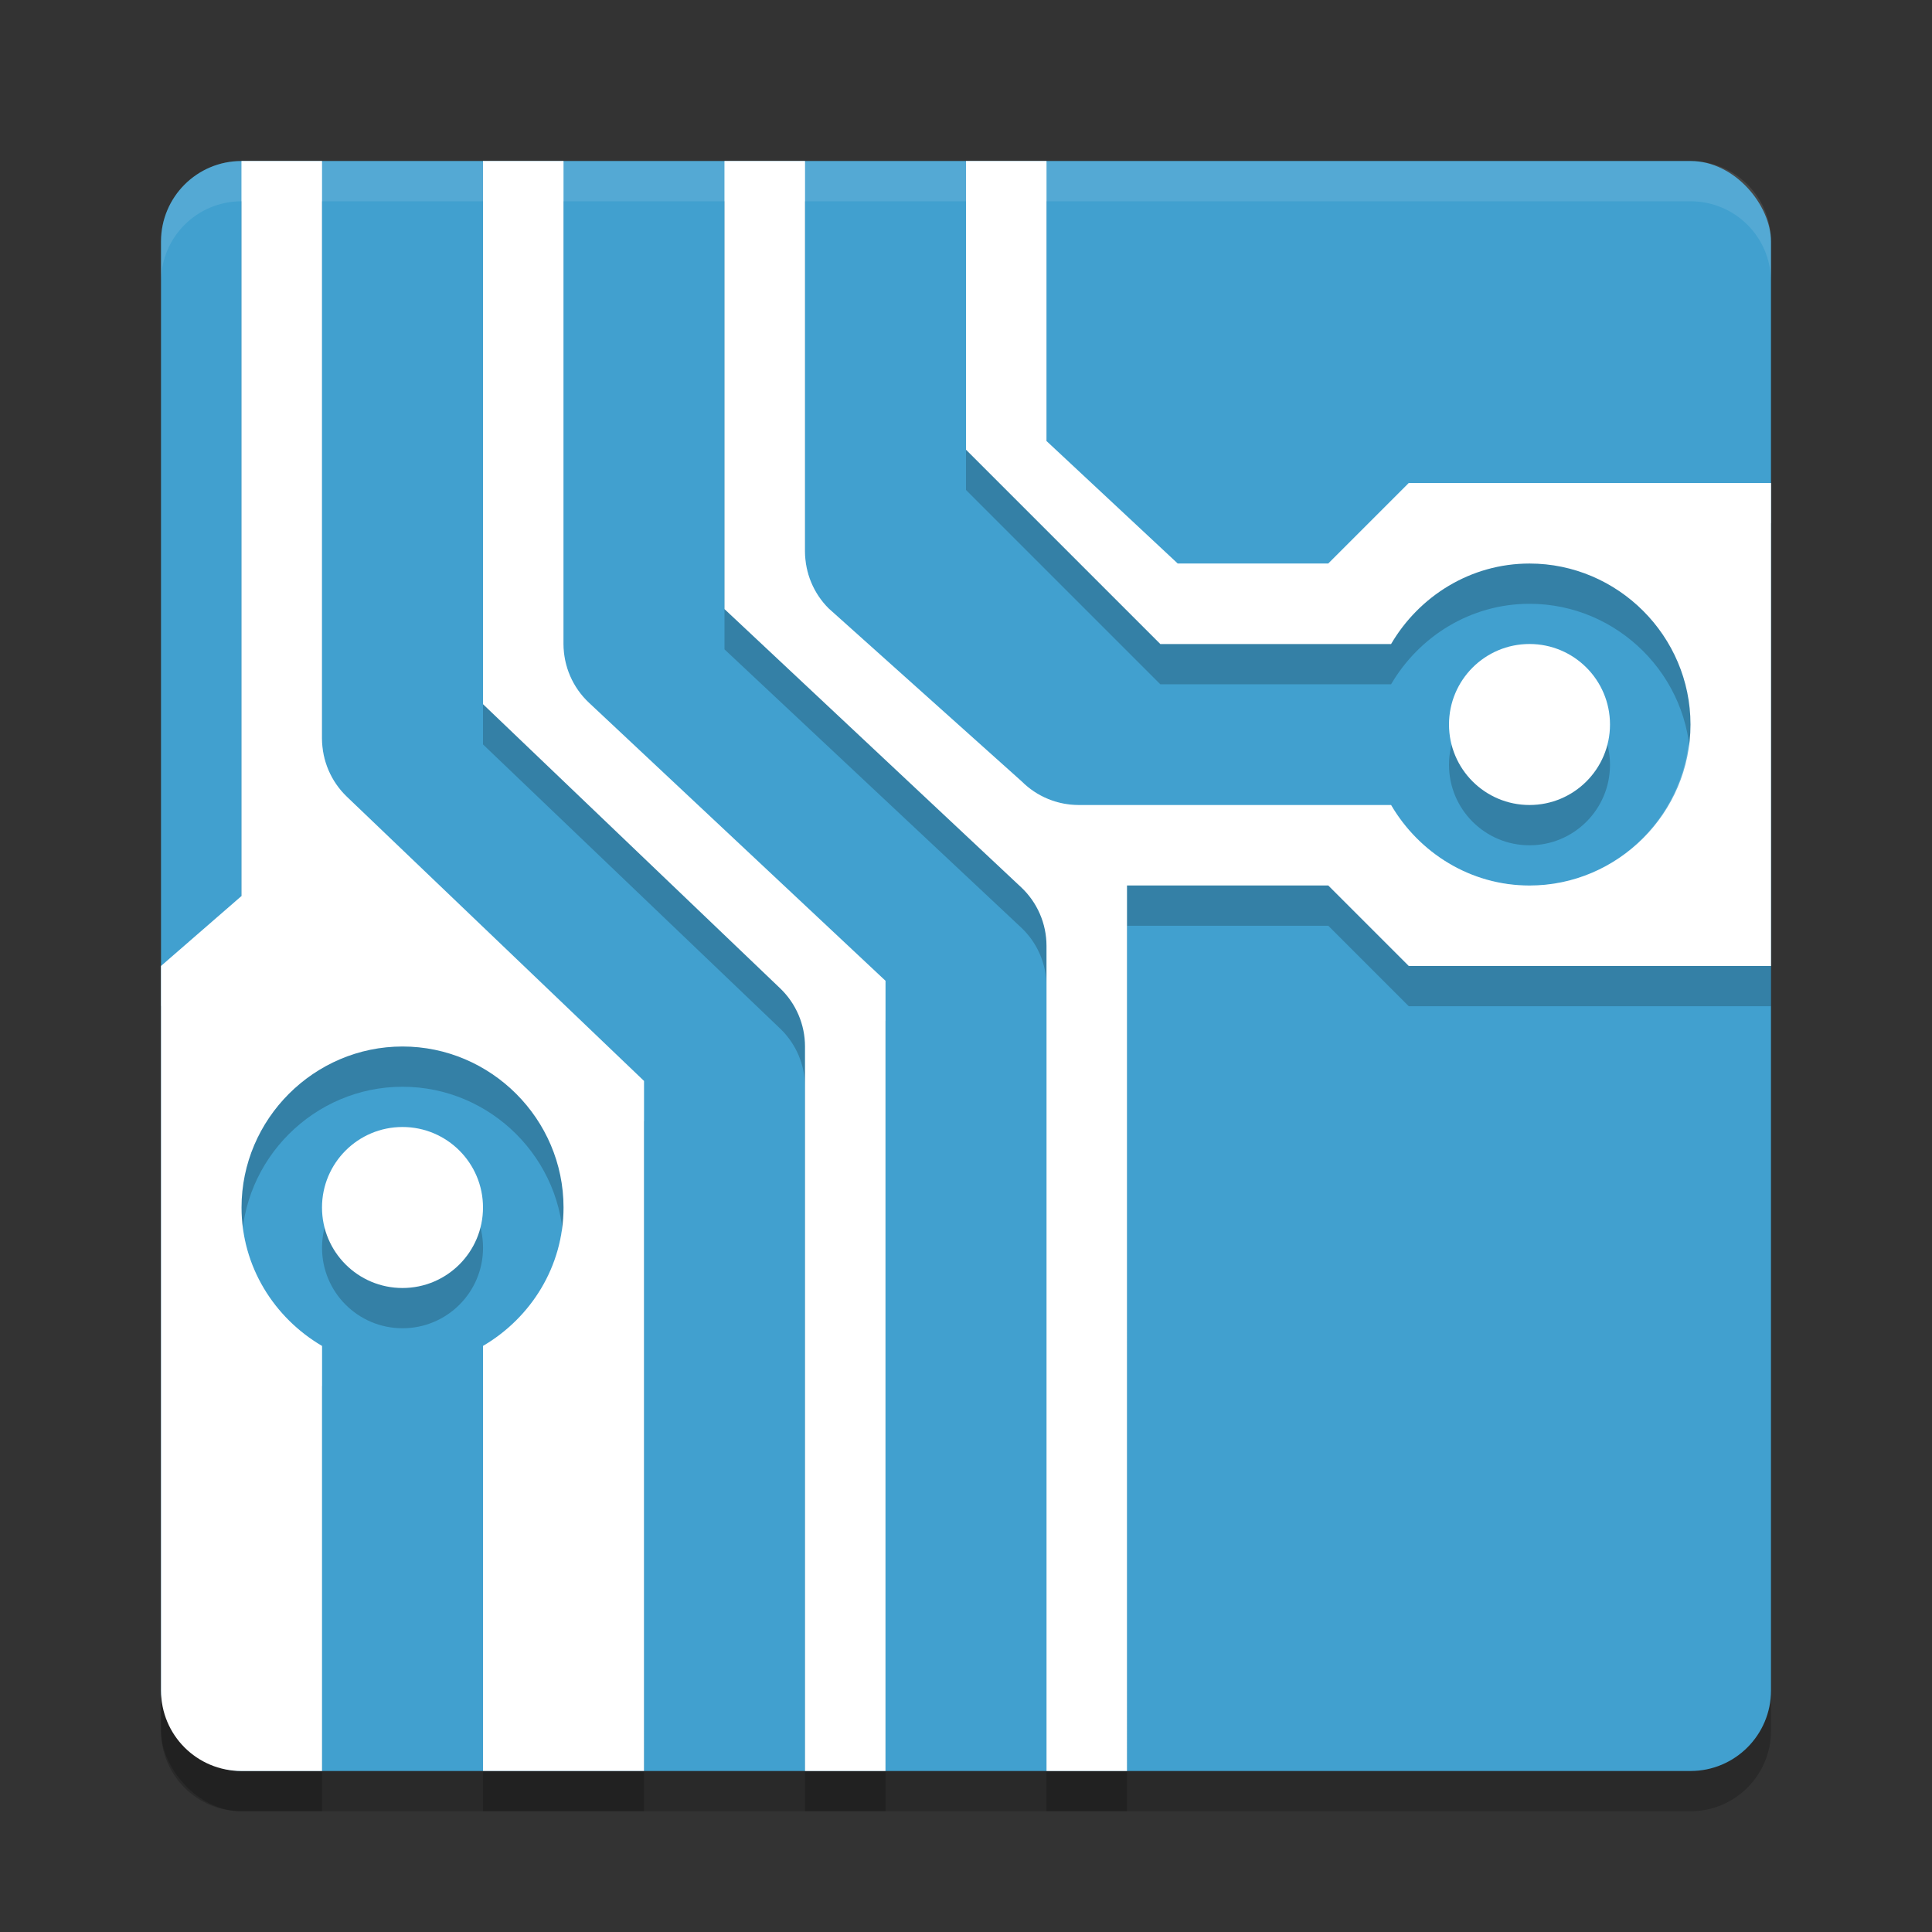 <?xml version="1.0" encoding="UTF-8" standalone="no"?>
<svg
   xmlns:dc="http://purl.org/dc/elements/1.1/"
   xmlns:cc="http://creativecommons.org/ns#"
   xmlns:rdf="http://www.w3.org/1999/02/22-rdf-syntax-ns#"
   xmlns:svg="http://www.w3.org/2000/svg"
   xmlns="http://www.w3.org/2000/svg"
   xmlns:sodipodi="http://sodipodi.sourceforge.net/DTD/sodipodi-0.dtd"
   xmlns:inkscape="http://www.inkscape.org/namespaces/inkscape"
   width="48"
   height="48"
   version="1"
   id="svg20"
   sodipodi:docname="application-x-kicad-pcb.svg"
   inkscape:version="0.92.5 (2060ec1f9f, 2020-04-08)">
  <rect width="100%" height="100%" fill="#333333" stroke="none"/>
  <defs
     id="defs24" />
  <sodipodi:namedview
     pagecolor="#ffffff"
     bordercolor="#5cadd6"
     borderopacity="1"
     objecttolerance="10"
     gridtolerance="10"
     guidetolerance="10"
     inkscape:pageopacity="0"
     inkscape:pageshadow="2"
     inkscape:window-width="640"
     inkscape:window-height="480"
     id="namedview22"
     showgrid="false"
     inkscape:zoom="4.9166667"
     inkscape:cx="-15.661017"
     inkscape:cy="24"
     inkscape:current-layer="svg20" />
  <rect
     style="opacity:0.2"
     width="40"
     height="40"
     x="4"
     y="5"
     rx="2"
     ry="2"
     id="rect2" />
  <rect
     style="fill:#41a0cf;fill-opacity:1"
     width="40"
     height="40"
     x="4"
     y="4"
     rx="2"
     ry="2"
     id="rect4" />
  <path
     style="opacity:0.2"
     d="M 6,5.001 V 23.262 L 4,25 h 8.6e-4 V 43 C 4.001,44.108 4.893,45 6.001,45 H 8.001 V 44 34.44 C 6.813,33.743 6.001,32.467 6.001,31 c 0,-2.197 1.803,-4 4,-4 2.197,0 4,1.803 4,4 0,1.467 -0.812,2.743 -2,3.439 V 44 45 h 3.999 V 44 27.856 L 8.617,20.793 C 8.223,20.416 8,19.894 8,19.348 V 6.001 5.001 Z m 6,0 V 6.001 18.495 l 7.383,7.06 c 0.394,0.377 0.617,0.899 0.617,1.445 V 44 45 h 2 V 44 25.368 l -7.367,-6.908 C 14.229,18.082 14,17.553 14,17.001 V 6.001 5.001 Z m 6,0 V 6.001 16.133 l 7.367,6.908 c 0.404,0.378 0.633,0.906 0.633,1.459 V 44 45 h 2 V 23 h 5.001 l 2,2 H 44 V 13.001 h -9 l -2,2 h -3.74 l -3.26,-3.043 V 5.001 H 24 V 6.001 12.173 l 4.828,4.828 h 5.733 c 0.696,-1.188 1.973,-2 3.439,-2 2.197,0 4,1.803 4,4 0,2.197 -1.803,4 -4,4 -1.467,0 -2.743,-0.812 -3.439,-2 H 26.799 C 26.269,21 25.76,20.79 25.385,20.415 L 20.586,16.115 C 20.211,15.74 20,15.231 20,14.701 V 6.001 5.001 Z"
     id="path6" />
  <path
     style="fill:#ffffff;fill-opacity:1"
     d="M 6,4.001 V 22.262 L 4,24 h 8.6e-4 v 18 c 0,1.108 0.892,2 2,2 H 8.001 V 43 33.44 C 6.813,32.743 6.001,31.467 6.001,30 c 0,-2.197 1.803,-4 4,-4 2.197,0 4,1.803 4,4 0,1.467 -0.812,2.743 -2,3.439 v 9.56 1 h 3.999 V 43 26.856 L 8.617,19.794 C 8.223,19.416 8,18.894 8,18.348 V 5.001 4.001 Z m 6,0 V 5.001 17.495 l 7.383,7.06 c 0.394,0.377 0.617,0.899 0.617,1.445 v 17 1 h 2 V 43 24.368 l -7.367,-6.908 C 14.229,17.082 14,16.553 14,16.001 V 5.001 4.001 Z m 6,0 V 5.001 15.133 l 7.367,6.908 c 0.404,0.378 0.633,0.906 0.633,1.459 v 19.5 1 h 2 V 22 h 5.001 l 2,2 H 44 V 12.001 h -9 l -2,2 h -3.74 l -3.26,-3.043 V 4.001 H 24 V 5.001 11.173 l 4.828,4.828 h 5.733 c 0.696,-1.188 1.973,-2 3.439,-2 2.197,0 4,1.803 4,4 0,2.197 -1.803,4 -4,4 -1.467,0 -2.743,-0.812 -3.439,-2 H 26.799 C 26.269,20 25.76,19.79 25.385,19.415 L 20.586,15.115 C 20.211,14.74 20,14.231 20,13.701 V 5.001 4.001 Z"
     id="path8" />
  <path
     style="opacity:0.2"
     d="m 38,17.001 c -1.105,0 -2,0.895 -2,2 0,1.105 0.895,2 2,2 1.105,0 2,-0.895 2,-2 0,-1.105 -0.895,-2 -2,-2 z M 10.001,29 c -1.105,0 -2,0.895 -2,2 0,1.105 0.895,2 2,2 1.105,0 2,-0.895 2,-2 0,-1.105 -0.895,-2 -2,-2 z"
     id="path10" />
  <circle
     style="fill:#ffffff"
     cx="38"
     cy="18"
     r="2"
     id="circle12" />
  <circle
     style="fill:#ffffff"
     cx="10"
     cy="30"
     r="2"
     id="circle14" />
  <path
     style="opacity:0.1;fill:#ffffff"
     d="m 6.001,4.001 c -1.108,0 -2,0.892 -2,2 V 7.001 c 0,-1.108 0.892,-2 2,-2 H 42 C 43.108,5.001 44,5.893 44,7.001 V 6.001 c 0,-1.108 -0.892,-2 -2,-2 z"
     id="path16" />
  <path
     style="opacity:0.2;fill:#ffffff"
     d="M 6 4 L 6 5 L 8 5 L 8 4 L 6 4 z M 12 4 L 12 5 L 14 5 L 14 4 L 12 4 z M 18 4 L 18 5 L 20 5 L 20 4 L 18 4 z M 24 4 L 24 5 L 26 5 L 26 4 L 24 4 z M 26 10.957 L 26 11.957 L 29.26 15 L 33 15 L 35 13 L 44 13 L 44 12 L 35 12 L 33 14 L 29.26 14 L 26 10.957 z M 20 13.701 L 20 14.701 C 20 15.232 20.211 15.74 20.586 16.115 L 25.385 20.414 C 25.76 20.789 26.268 21 26.799 21 L 34.561 21 C 35.257 22.188 36.533 23 38 23 C 40.197 23 42 21.197 42 19 C 42 18.829 41.97 18.666 41.949 18.5 C 41.698 20.462 40.026 22 38 22 C 36.533 22 35.257 21.188 34.561 20 L 26.799 20 C 26.268 20 25.76 19.789 25.385 19.414 L 20.586 15.115 C 20.211 14.74 20 14.232 20 13.701 z M 14 16 L 14 17 C 14 17.553 14.229 18.081 14.633 18.459 L 22 25.367 L 22 24.367 L 14.633 17.459 C 14.229 17.081 14 16.553 14 16 z M 8 18.348 L 8 19.348 C 8 19.893 8.223 20.416 8.617 20.793 L 16 27.855 L 16 26.855 L 8.617 19.793 C 8.223 19.416 8 18.893 8 18.348 z M 6 22.262 L 4 24 L 4 25 L 6 23.262 L 6 22.262 z M 6.043 30.572 C 6.027 30.715 6 30.854 6 31 C 6 32.467 6.812 33.743 8 34.439 L 8 33.439 C 6.97 32.835 6.223 31.795 6.043 30.572 z M 13.957 30.572 C 13.777 31.795 13.03 32.835 12 33.439 L 12 34.439 C 13.188 33.743 14 32.467 14 31 C 14 30.854 13.973 30.715 13.957 30.572 z"
     id="path18" />
</svg>
